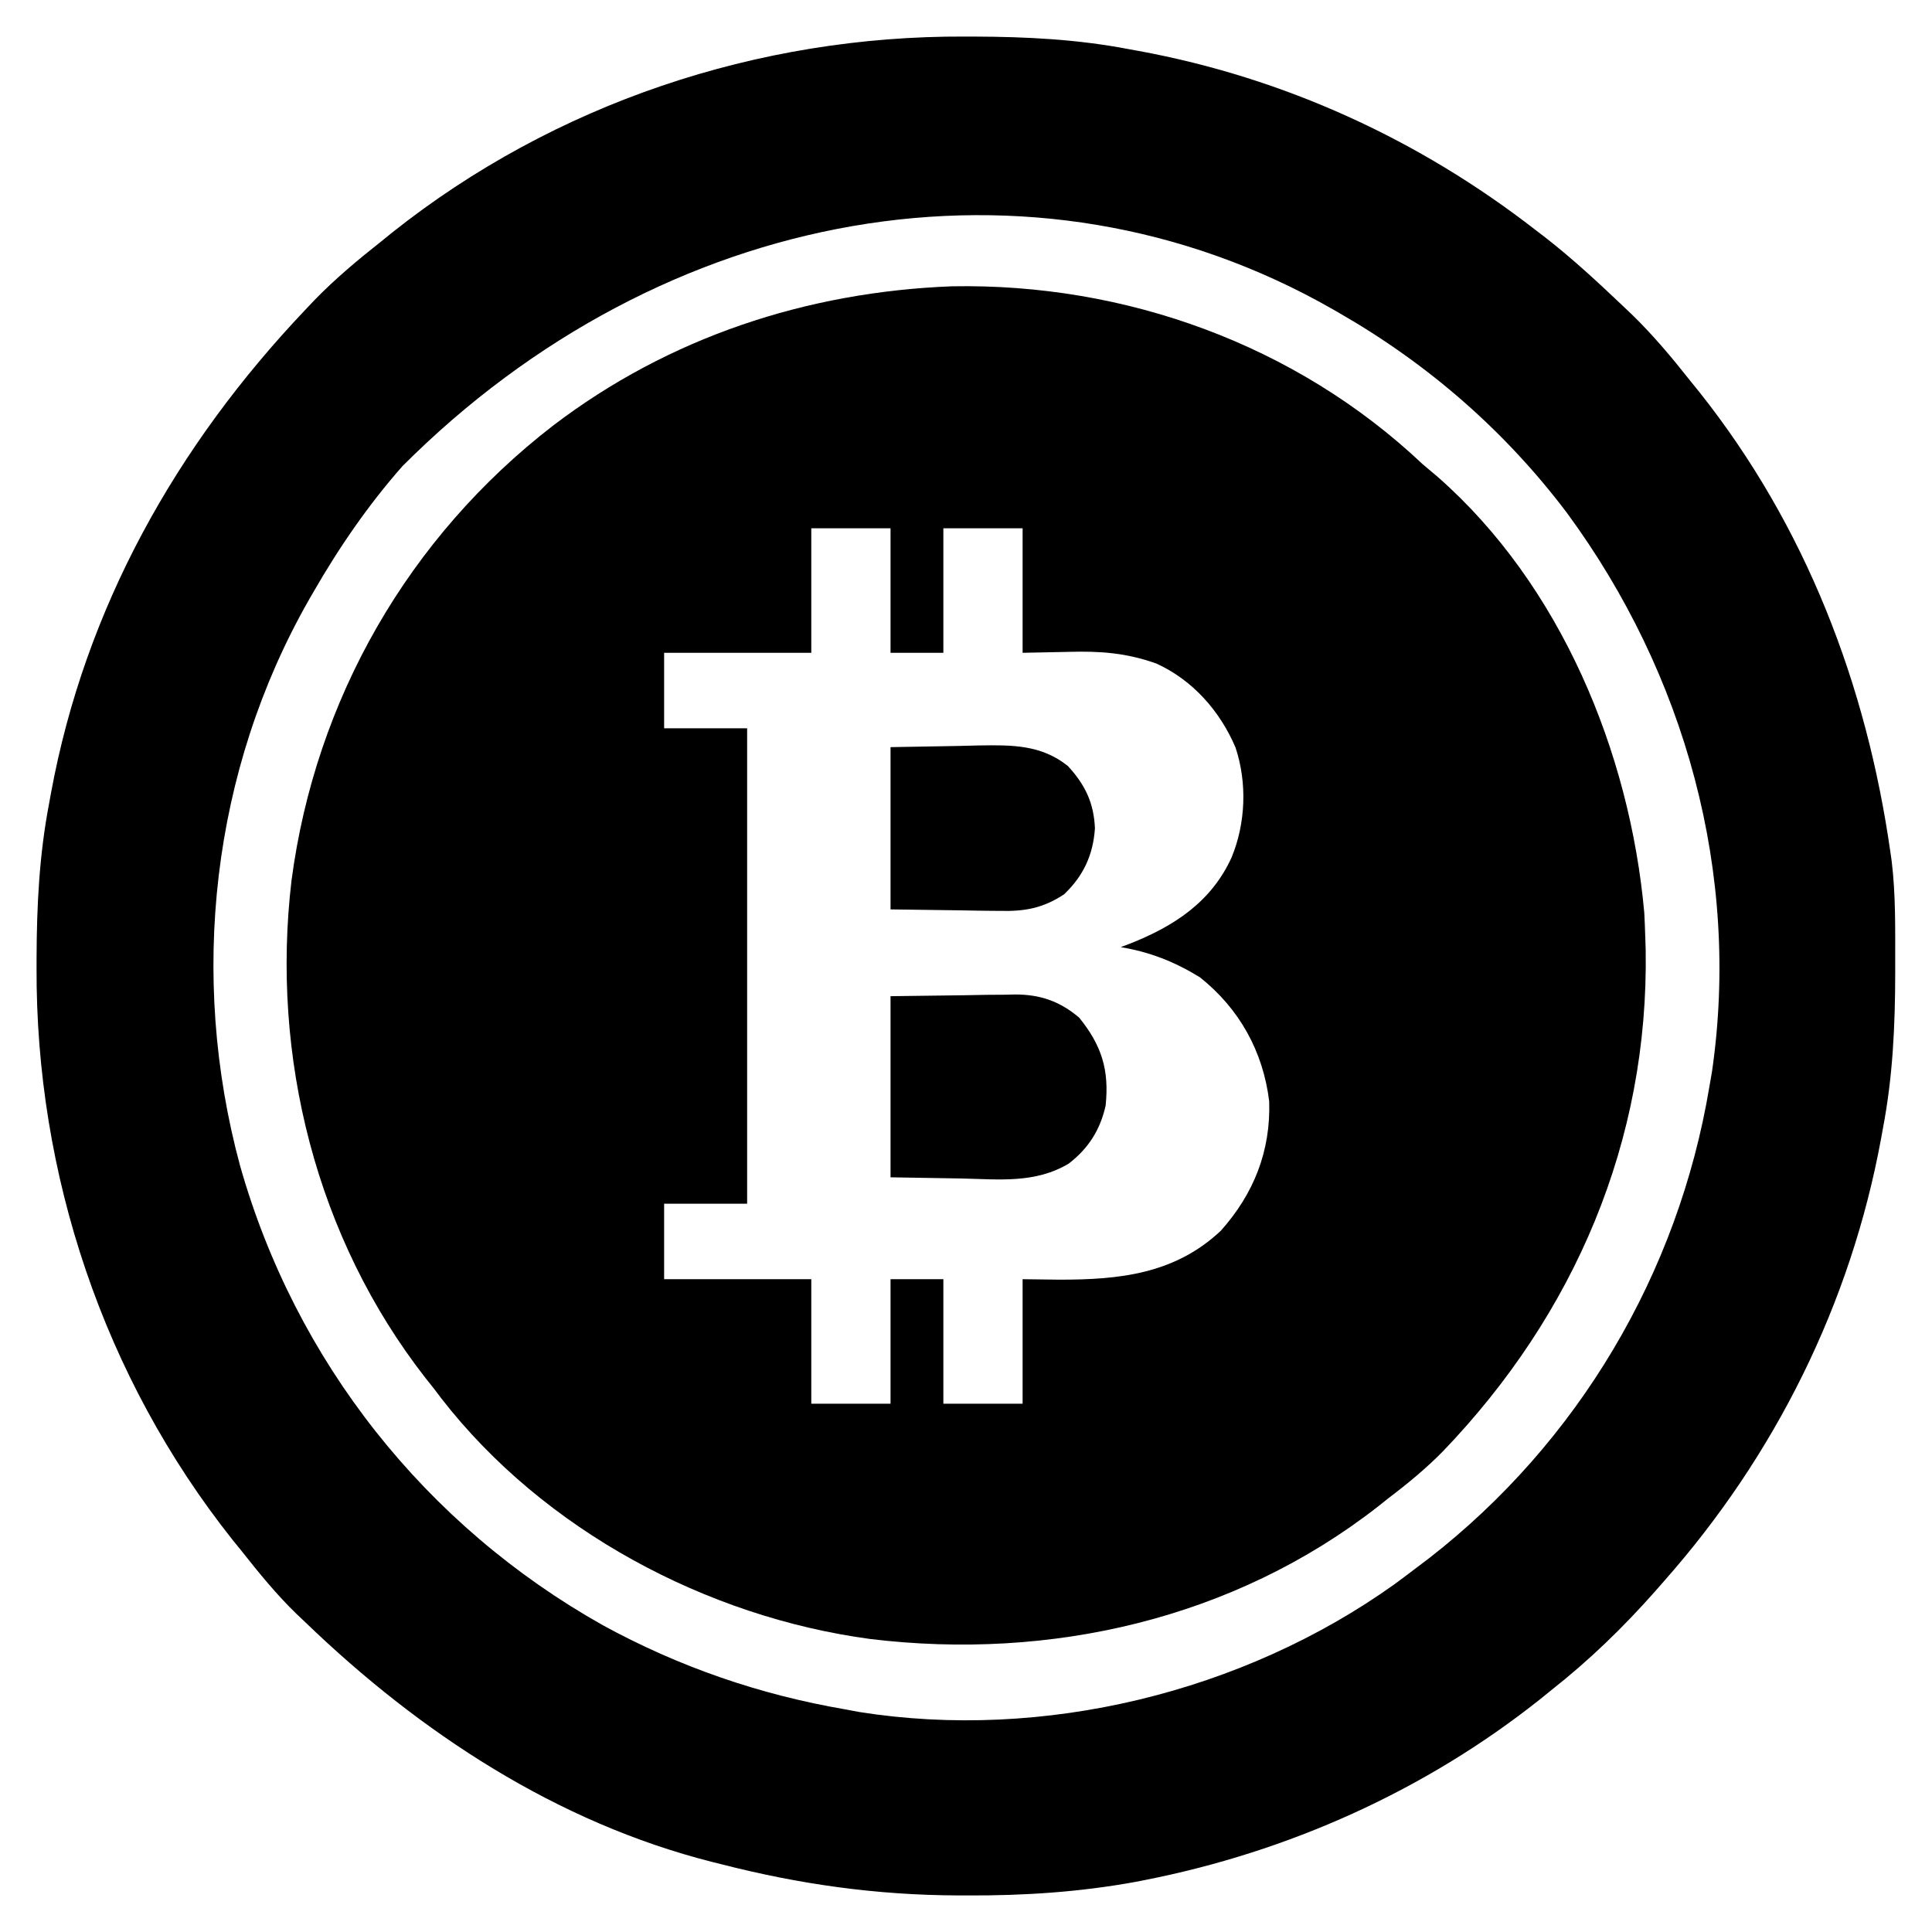 <?xml version="1.0" encoding="UTF-8"?>
<svg version="1.1" xmlns="http://www.w3.org/2000/svg" width="512" height="512">
<path d="M0 0 C45.996 -0.865 91.235 15.451 124.762 47.125 C126.091 48.255 127.424 49.38 128.762 50.5 C161.362 79.115 179.676 123.49 183.512 166 C183.62 168.04 183.703 170.082 183.762 172.125 C183.802 173.325 183.842 174.525 183.883 175.762 C184.741 226.508 165.038 272.406 130.176 308.715 C125.689 313.273 120.857 317.266 115.762 321.125 C114.4 322.21 114.4 322.21 113.012 323.316 C74.744 353.213 26.156 364.248 -21.595 358.48 C-64.994 352.651 -108.12 329.641 -135.203 294.812 C-135.875 293.926 -136.546 293.039 -137.238 292.125 C-137.961 291.217 -138.685 290.31 -139.43 289.375 C-168.489 252.179 -180.485 204.071 -174.984 157.457 C-168.636 109.418 -143.995 66.514 -105.664 36.909 C-74.941 13.495 -38.414 1.483 0 0 Z M-37.238 64.125 C-37.238 75.015 -37.238 85.905 -37.238 97.125 C-50.108 97.125 -62.978 97.125 -76.238 97.125 C-76.238 103.725 -76.238 110.325 -76.238 117.125 C-68.978 117.125 -61.718 117.125 -54.238 117.125 C-54.238 158.705 -54.238 200.285 -54.238 243.125 C-61.498 243.125 -68.758 243.125 -76.238 243.125 C-76.238 249.725 -76.238 256.325 -76.238 263.125 C-63.368 263.125 -50.498 263.125 -37.238 263.125 C-37.238 274.015 -37.238 284.905 -37.238 296.125 C-30.308 296.125 -23.378 296.125 -16.238 296.125 C-16.238 285.235 -16.238 274.345 -16.238 263.125 C-11.618 263.125 -6.998 263.125 -2.238 263.125 C-2.238 274.015 -2.238 284.905 -2.238 296.125 C4.692 296.125 11.622 296.125 18.762 296.125 C18.762 285.235 18.762 274.345 18.762 263.125 C21.959 263.166 25.155 263.207 28.449 263.25 C44.393 263.273 59.068 261.763 71.262 250.312 C79.998 240.566 84.547 229.158 84.109 215.98 C82.498 202.747 76.187 191.42 65.762 183.125 C59.063 179.003 52.504 176.415 44.762 175.125 C45.535 174.834 46.309 174.542 47.105 174.242 C58.825 169.63 68.739 163.2 74.137 151.375 C77.892 142.296 78.295 131.604 75.199 122.25 C71.096 112.579 63.812 104.304 54.15 99.948 C46.28 97.149 39.313 96.633 31.012 96.875 C26.969 96.957 22.927 97.04 18.762 97.125 C18.762 86.235 18.762 75.345 18.762 64.125 C11.832 64.125 4.902 64.125 -2.238 64.125 C-2.238 75.015 -2.238 85.905 -2.238 97.125 C-6.858 97.125 -11.478 97.125 -16.238 97.125 C-16.238 86.235 -16.238 75.345 -16.238 64.125 C-23.168 64.125 -30.098 64.125 -37.238 64.125 Z " fill="#000000" transform="translate(252.238,75.875)"/>
<path d="M0 0 C0.875 0.002 1.75 0.004 2.652 0.006 C16.428 0.054 29.815 0.722 43.375 3.312 C44.294 3.479 45.213 3.645 46.159 3.816 C84.707 10.913 120.497 27.301 151.375 51.312 C152.618 52.264 152.618 52.264 153.887 53.234 C161.094 58.851 167.757 65.024 174.375 71.312 C175.204 72.099 176.033 72.885 176.887 73.695 C182.536 79.196 187.496 85.126 192.375 91.312 C193.156 92.277 193.937 93.241 194.742 94.234 C222.9 129.679 239.048 171.728 245.375 216.312 C245.48 217.043 245.584 217.773 245.692 218.526 C246.774 227.465 246.619 236.51 246.625 245.5 C246.626 246.393 246.626 247.285 246.627 248.205 C246.61 262.122 245.992 275.612 243.375 289.312 C243.209 290.231 243.042 291.15 242.871 292.097 C234.826 335.794 214.77 376.098 185.375 409.312 C184.604 410.194 183.833 411.076 183.039 411.984 C174.499 421.633 165.507 430.347 155.375 438.312 C154.412 439.092 153.449 439.872 152.457 440.676 C122.017 464.866 85.772 481.085 47.688 488.562 C46.533 488.789 46.533 488.789 45.354 489.021 C30.557 491.723 15.77 492.695 0.75 492.625 C-0.485 492.622 -0.485 492.622 -1.745 492.619 C-23.317 492.54 -43.732 489.681 -64.625 484.312 C-65.723 484.039 -65.723 484.039 -66.843 483.759 C-108.062 473.332 -144.32 449.498 -174.625 420.312 C-175.419 419.56 -176.213 418.807 -177.031 418.031 C-182.381 412.851 -187.009 407.147 -191.625 401.312 C-192.799 399.864 -192.799 399.864 -193.996 398.387 C-228.198 355.32 -246.176 301.494 -245.938 246.688 C-245.936 245.812 -245.934 244.937 -245.932 244.035 C-245.884 230.26 -245.216 216.872 -242.625 203.312 C-242.459 202.394 -242.292 201.475 -242.121 200.528 C-233.059 151.31 -208.845 108.345 -174.625 72.312 C-173.84 71.485 -173.055 70.657 -172.246 69.805 C-166.744 64.155 -160.813 59.193 -154.625 54.312 C-153.179 53.141 -153.179 53.141 -151.703 51.945 C-108.642 17.737 -54.804 -0.238 0 0 Z M-148.938 113.812 C-158.009 124.089 -165.805 135.438 -172.625 147.312 C-172.983 147.933 -173.341 148.553 -173.71 149.192 C-199.58 194.493 -205.593 248.981 -192.022 299.173 C-177.331 351.082 -142.874 394.619 -95.812 421.043 C-75.697 432.046 -54.232 439.445 -31.625 443.312 C-29.84 443.649 -29.84 443.649 -28.02 443.992 C20.794 451.764 73.769 438.829 113.875 410.188 C116.061 408.586 118.219 406.955 120.375 405.312 C121.243 404.658 122.11 404.003 123.004 403.328 C162.611 372.558 189.135 327.775 197.375 278.312 C197.711 276.383 197.711 276.383 198.055 274.414 C205.721 221.798 190.922 168.812 159.688 126.312 C143.336 104.603 122.91 86.831 99.375 73.312 C98.755 72.954 98.134 72.596 97.495 72.228 C18.149 26.915 -80.181 45.011 -148.938 113.812 Z " fill="#000000" transform="translate(255.625,9.688)"/>
<path d="M0 0 C6.435 -0.083 12.87 -0.165 19.5 -0.25 C22.523 -0.305 22.523 -0.305 25.607 -0.36 C27.228 -0.372 28.848 -0.382 30.469 -0.391 C31.291 -0.411 32.114 -0.432 32.962 -0.453 C39.674 -0.457 44.824 1.323 49.988 5.676 C55.946 13.039 57.995 19.543 57 29 C55.579 35.412 52.438 40.359 47.233 44.357 C38.424 49.657 28.787 48.544 18.875 48.312 C12.646 48.209 6.418 48.106 0 48 C0 32.16 0 16.32 0 0 Z " fill="#000000" transform="translate(236,264)"/>
<path d="M0 0 C5.899 -0.103 11.797 -0.206 17.875 -0.312 C20.636 -0.381 20.636 -0.381 23.453 -0.45 C32.095 -0.576 39.903 -0.683 47 5 C51.556 9.956 53.884 14.742 54.168 21.516 C53.691 28.571 51.136 34.092 46 39 C40.382 42.703 35.535 43.565 28.906 43.391 C28.167 43.387 27.428 43.383 26.667 43.378 C23.944 43.358 21.222 43.302 18.5 43.25 C9.342 43.126 9.342 43.126 0 43 C0 28.81 0 14.62 0 0 Z " fill="#000000" transform="translate(236,198)"/>
</svg>
